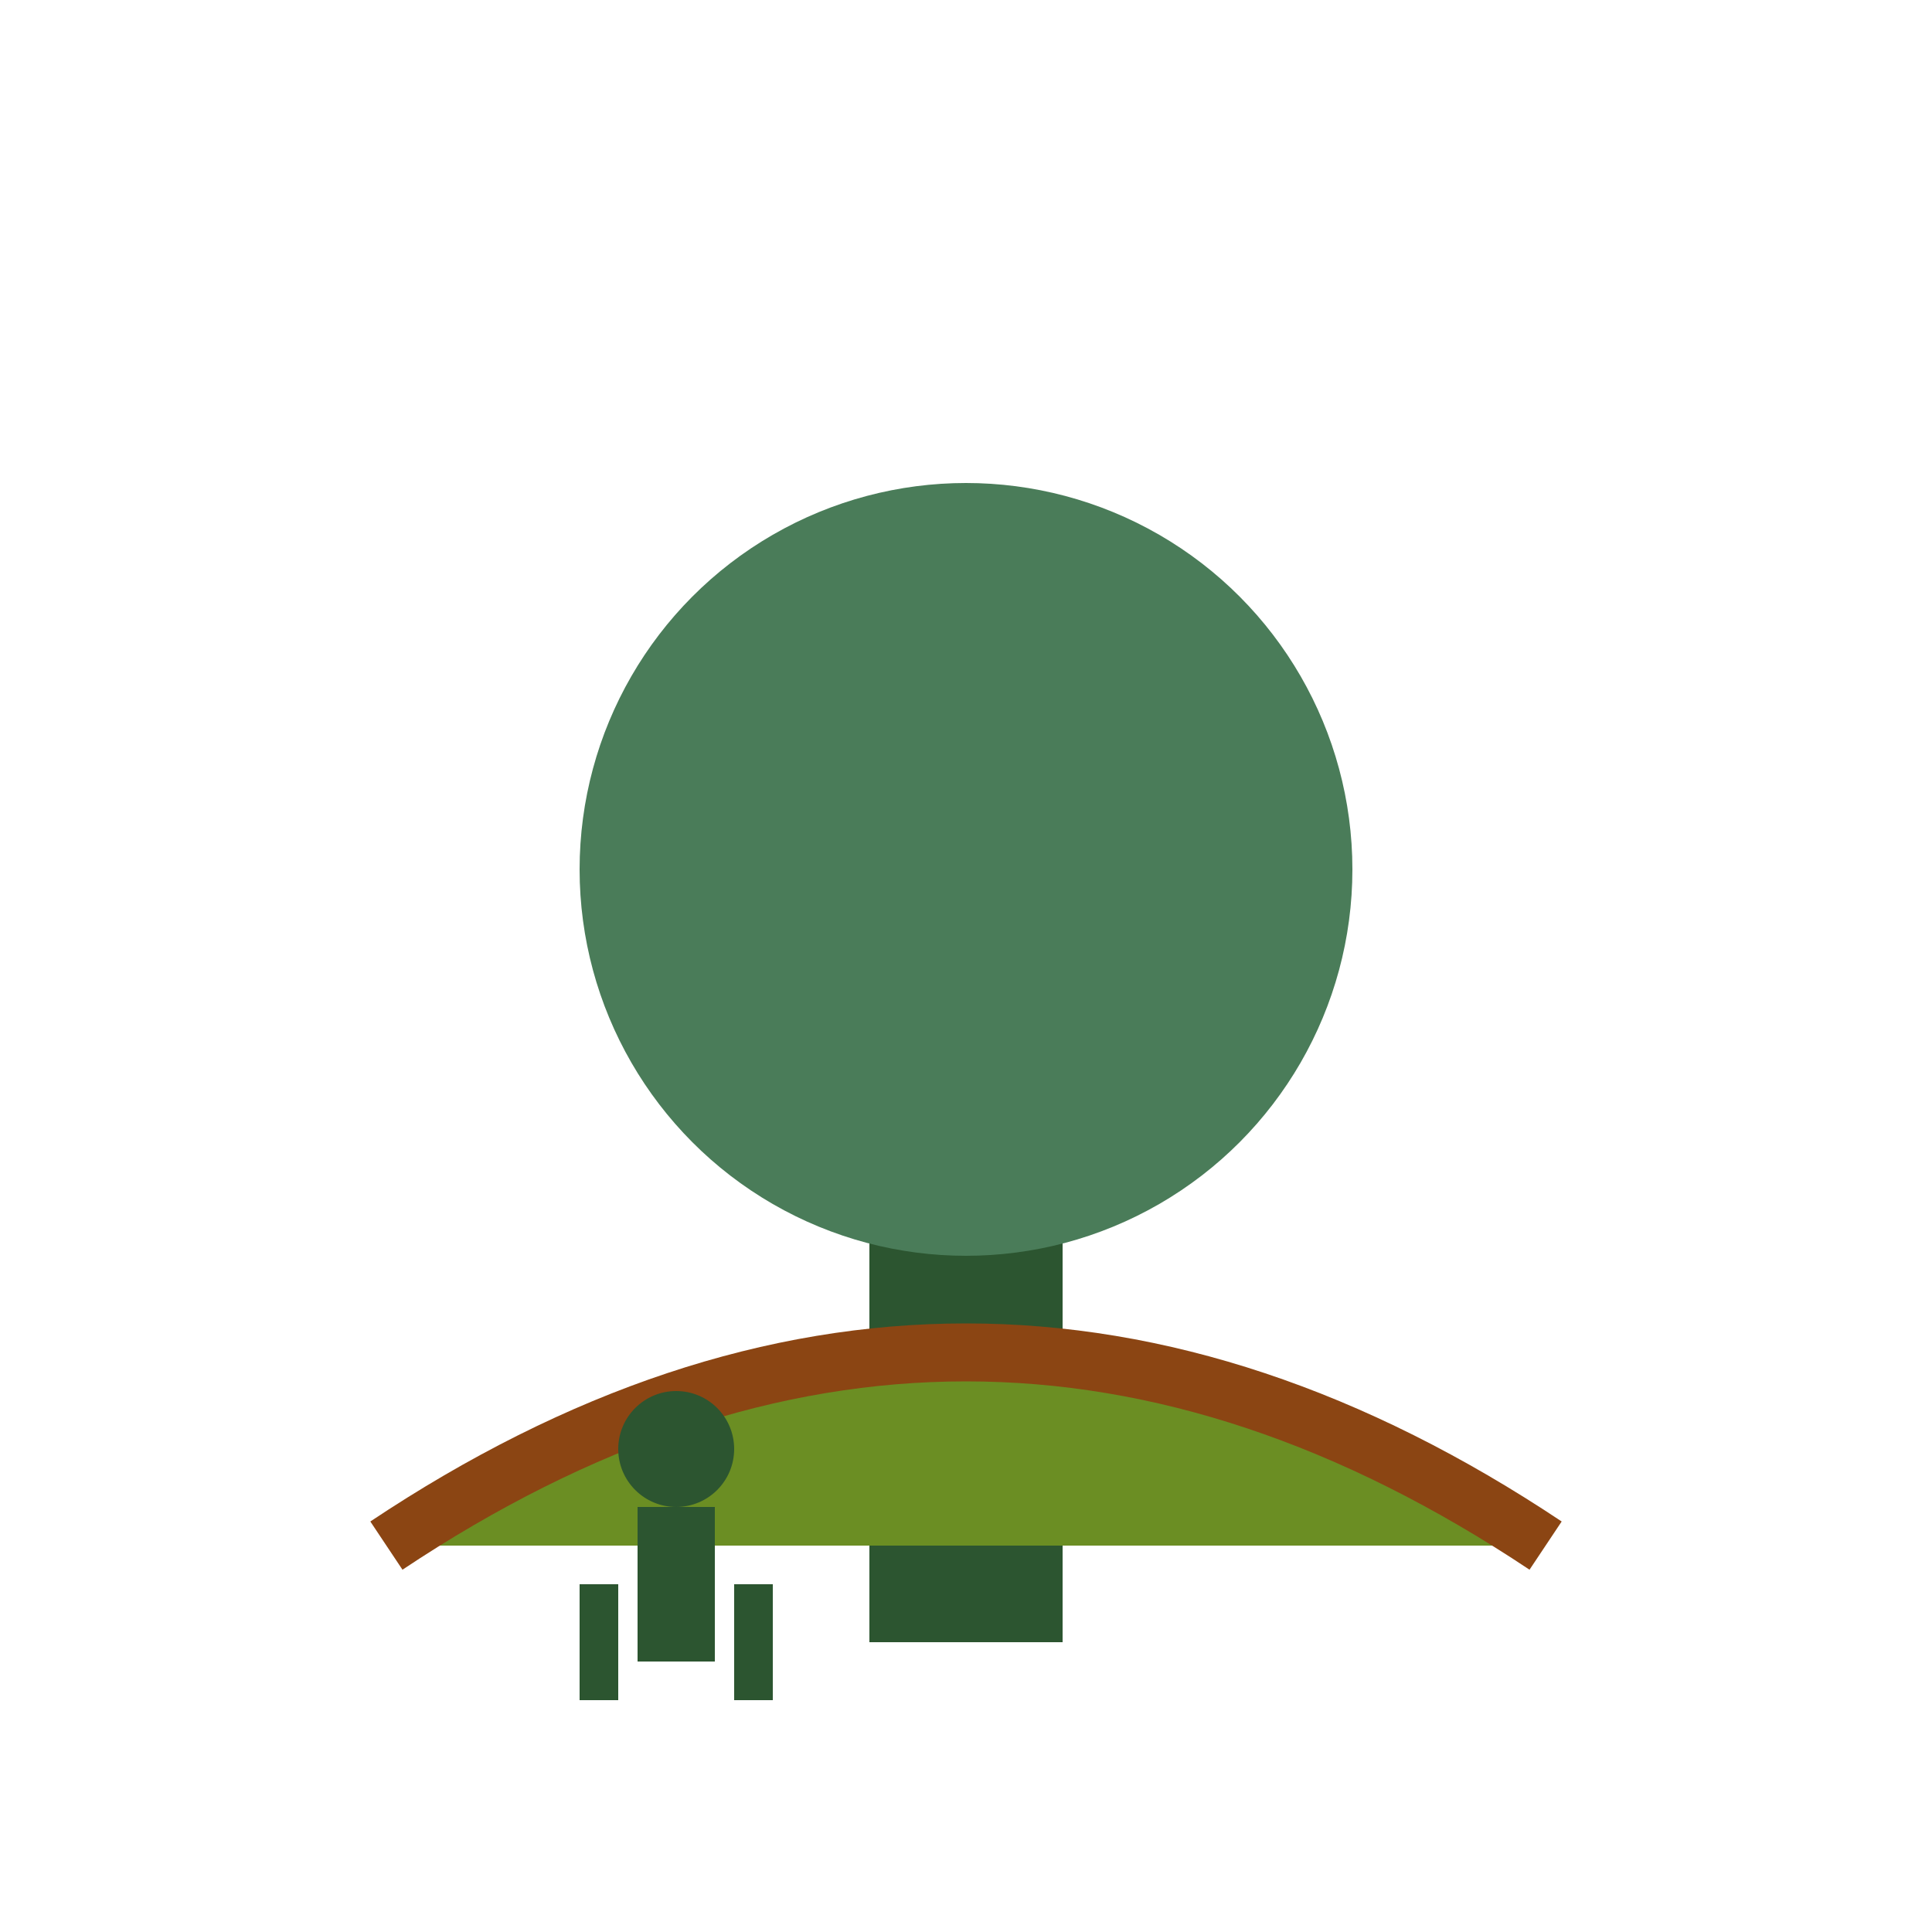 <svg xmlns="http://www.w3.org/2000/svg" viewBox="0 0 100 100">
  <defs>
    <style>
      .cls-1 { fill: #2c5530; }
      .cls-2 { fill: #4a7c59; }
      .cls-3 { fill: #6b8e23; }
    </style>
  </defs>
  <!-- Tree trunk -->
  <rect class="cls-1" x="45" y="60" width="10" height="25"/>
  <!-- Tree canopy -->
  <circle class="cls-2" cx="50" cy="45" r="20"/>
  <!-- Trail path -->
  <path class="cls-3" d="M20 80 Q50 60 80 80" stroke="#8b4513" stroke-width="3" fill="none"/>
  <!-- Hiker silhouette -->
  <circle class="cls-1" cx="35" cy="75" r="3"/>
  <rect class="cls-1" x="33" y="78" width="4" height="8"/>
  <rect class="cls-1" x="30" y="82" width="2" height="6"/>
  <rect class="cls-1" x="38" y="82" width="2" height="6"/>
</svg>
